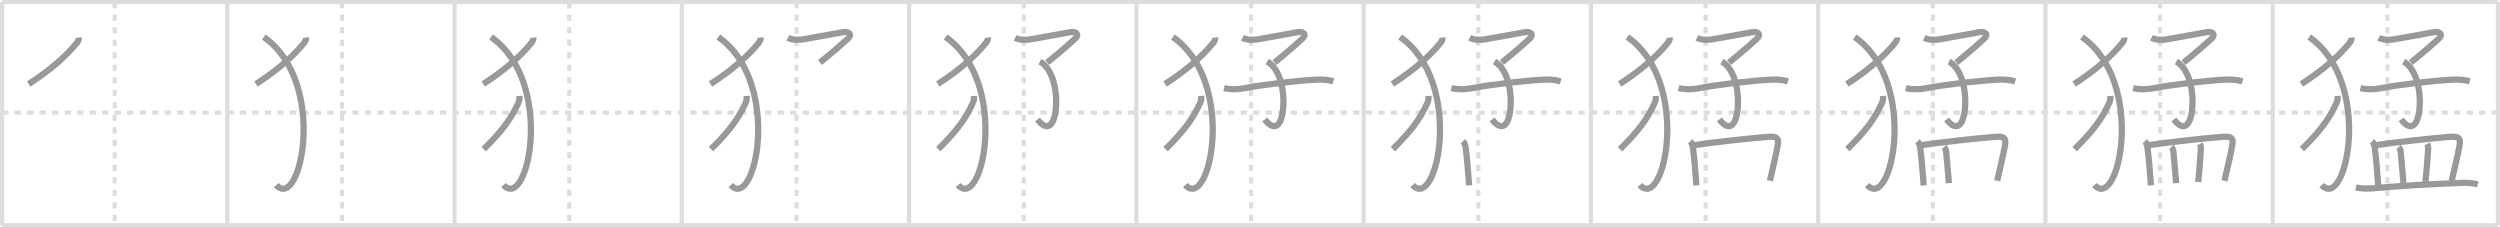 <svg width="1199px" height="109px" viewBox="0 0 1199 109" xmlns="http://www.w3.org/2000/svg" xmlns:xlink="http://www.w3.org/1999/xlink" xml:space="preserve" version="1.1" baseProfile="full">
<line x1="1" y1="1" x2="1198" y2="1" style="stroke:#ddd;stroke-width:2"></line>
<line x1="1" y1="1" x2="1" y2="108" style="stroke:#ddd;stroke-width:2"></line>
<line x1="1" y1="108" x2="1198" y2="108" style="stroke:#ddd;stroke-width:2"></line>
<line x1="1198" y1="1" x2="1198" y2="108" style="stroke:#ddd;stroke-width:2"></line>
<line x1="109" y1="1" x2="109" y2="108" style="stroke:#ddd;stroke-width:2"></line>
<line x1="218" y1="1" x2="218" y2="108" style="stroke:#ddd;stroke-width:2"></line>
<line x1="327" y1="1" x2="327" y2="108" style="stroke:#ddd;stroke-width:2"></line>
<line x1="436" y1="1" x2="436" y2="108" style="stroke:#ddd;stroke-width:2"></line>
<line x1="545" y1="1" x2="545" y2="108" style="stroke:#ddd;stroke-width:2"></line>
<line x1="654" y1="1" x2="654" y2="108" style="stroke:#ddd;stroke-width:2"></line>
<line x1="763" y1="1" x2="763" y2="108" style="stroke:#ddd;stroke-width:2"></line>
<line x1="872" y1="1" x2="872" y2="108" style="stroke:#ddd;stroke-width:2"></line>
<line x1="981" y1="1" x2="981" y2="108" style="stroke:#ddd;stroke-width:2"></line>
<line x1="1090" y1="1" x2="1090" y2="108" style="stroke:#ddd;stroke-width:2"></line>
<line x1="1" y1="54" x2="1198" y2="54" style="stroke:#ddd;stroke-width:2;stroke-dasharray:3 3"></line>
<line x1="55" y1="1" x2="55" y2="108" style="stroke:#ddd;stroke-width:2;stroke-dasharray:3 3"></line>
<line x1="164" y1="1" x2="164" y2="108" style="stroke:#ddd;stroke-width:2;stroke-dasharray:3 3"></line>
<line x1="273" y1="1" x2="273" y2="108" style="stroke:#ddd;stroke-width:2;stroke-dasharray:3 3"></line>
<line x1="382" y1="1" x2="382" y2="108" style="stroke:#ddd;stroke-width:2;stroke-dasharray:3 3"></line>
<line x1="491" y1="1" x2="491" y2="108" style="stroke:#ddd;stroke-width:2;stroke-dasharray:3 3"></line>
<line x1="600" y1="1" x2="600" y2="108" style="stroke:#ddd;stroke-width:2;stroke-dasharray:3 3"></line>
<line x1="709" y1="1" x2="709" y2="108" style="stroke:#ddd;stroke-width:2;stroke-dasharray:3 3"></line>
<line x1="818" y1="1" x2="818" y2="108" style="stroke:#ddd;stroke-width:2;stroke-dasharray:3 3"></line>
<line x1="927" y1="1" x2="927" y2="108" style="stroke:#ddd;stroke-width:2;stroke-dasharray:3 3"></line>
<line x1="1036" y1="1" x2="1036" y2="108" style="stroke:#ddd;stroke-width:2;stroke-dasharray:3 3"></line>
<line x1="1145" y1="1" x2="1145" y2="108" style="stroke:#ddd;stroke-width:2;stroke-dasharray:3 3"></line>
<path d="M37.8,18c0.13,1.07-0.47,2-1.11,2.78c-5.06,6.17-12.53,12.82-22.94,19.52" style="fill:none;stroke:#999;stroke-width:3"></path>

<path d="M146.8,18c0.13,1.07-0.47,2-1.11,2.78c-5.06,6.17-12.53,12.82-22.94,19.52" style="fill:none;stroke:#999;stroke-width:3"></path>
<path d="M126.5,17.75c31,21.75,17.71,84.03,6,71" style="fill:none;stroke:#999;stroke-width:3"></path>

<path d="M255.8,18c0.13,1.07-0.47,2-1.11,2.78c-5.06,6.17-12.53,12.82-22.94,19.52" style="fill:none;stroke:#999;stroke-width:3"></path>
<path d="M235.5,17.75c31,21.75,17.71,84.03,6,71" style="fill:none;stroke:#999;stroke-width:3"></path>
<path d="M249.09,46c0.09,1.25,0.06,2.16-0.47,3.3c-3.67,7.99-7.77,13.4-16.62,22.24" style="fill:none;stroke:#999;stroke-width:3"></path>

<path d="M364.8,18c0.13,1.07-0.47,2-1.11,2.78c-5.06,6.17-12.53,12.82-22.94,19.52" style="fill:none;stroke:#999;stroke-width:3"></path>
<path d="M344.5,17.75c31,21.75,17.71,84.03,6,71" style="fill:none;stroke:#999;stroke-width:3"></path>
<path d="M358.09,46c0.09,1.25,0.06,2.16-0.47,3.3c-3.67,7.99-7.77,13.4-16.62,22.24" style="fill:none;stroke:#999;stroke-width:3"></path>
<path d="M377.84,18.15c2.06,1.05,4.96,1.11,7.21,0.74c5.21-0.87,15.83-2.85,19.24-3.46c2.67-0.48,4.69,1,2.26,3.2C403.5,21.38,400.68,23.97,393.25,30" style="fill:none;stroke:#999;stroke-width:3"></path>

<path d="M473.8,18c0.13,1.07-0.47,2-1.11,2.78c-5.06,6.17-12.53,12.82-22.94,19.52" style="fill:none;stroke:#999;stroke-width:3"></path>
<path d="M453.5,17.75c31,21.75,17.71,84.03,6,71" style="fill:none;stroke:#999;stroke-width:3"></path>
<path d="M467.09,46c0.09,1.25,0.06,2.16-0.47,3.3c-3.67,7.99-7.77,13.4-16.62,22.24" style="fill:none;stroke:#999;stroke-width:3"></path>
<path d="M486.84,18.15c2.06,1.05,4.96,1.11,7.21,0.74c5.21-0.87,15.83-2.85,19.24-3.46c2.67-0.48,4.69,1,2.26,3.2C512.5,21.38,509.68,23.97,502.25,30" style="fill:none;stroke:#999;stroke-width:3"></path>
<path d="M498.78,29.51c7.35,4.24,8.82,17.99,7.13,25.77c-1.14,5.23-4.03,7.62-8.32,2" style="fill:none;stroke:#999;stroke-width:3"></path>

<path d="M582.8,18c0.13,1.07-0.47,2-1.11,2.78c-5.06,6.17-12.53,12.82-22.94,19.52" style="fill:none;stroke:#999;stroke-width:3"></path>
<path d="M562.5,17.75c31,21.75,17.71,84.03,6,71" style="fill:none;stroke:#999;stroke-width:3"></path>
<path d="M576.09,46c0.09,1.25,0.06,2.16-0.47,3.3c-3.67,7.99-7.77,13.4-16.62,22.24" style="fill:none;stroke:#999;stroke-width:3"></path>
<path d="M595.84,18.15c2.06,1.05,4.96,1.11,7.21,0.74c5.21-0.87,15.83-2.85,19.24-3.46c2.67-0.48,4.69,1,2.26,3.2C621.5,21.38,618.68,23.97,611.25,30" style="fill:none;stroke:#999;stroke-width:3"></path>
<path d="M607.78,29.51c7.35,4.24,8.82,17.99,7.13,25.77c-1.14,5.23-4.03,7.62-8.32,2" style="fill:none;stroke:#999;stroke-width:3"></path>
<path d="M587.05,42.25c3.2,0.75,6.45,0.73,10.08,0.01c9-1.76,25.66-3.65,34.24-4.07c2.56-0.12,5.63,0.05,8.14,0.84" style="fill:none;stroke:#999;stroke-width:3"></path>

<path d="M691.8,18c0.13,1.07-0.47,2-1.11,2.78c-5.06,6.17-12.53,12.82-22.94,19.52" style="fill:none;stroke:#999;stroke-width:3"></path>
<path d="M671.5,17.75c31,21.75,17.71,84.03,6,71" style="fill:none;stroke:#999;stroke-width:3"></path>
<path d="M685.09,46c0.09,1.25,0.06,2.16-0.47,3.3c-3.67,7.99-7.77,13.4-16.62,22.24" style="fill:none;stroke:#999;stroke-width:3"></path>
<path d="M704.84,18.15c2.06,1.05,4.96,1.11,7.21,0.74c5.21-0.87,15.83-2.85,19.24-3.46c2.67-0.48,4.69,1,2.26,3.2C730.5,21.38,727.68,23.97,720.25,30" style="fill:none;stroke:#999;stroke-width:3"></path>
<path d="M716.78,29.51c7.35,4.24,8.82,17.99,7.13,25.77c-1.14,5.23-4.03,7.62-8.32,2" style="fill:none;stroke:#999;stroke-width:3"></path>
<path d="M696.05,42.25c3.2,0.75,6.45,0.73,10.08,0.01c9-1.76,25.66-3.65,34.24-4.07c2.56-0.12,5.63,0.05,8.14,0.84" style="fill:none;stroke:#999;stroke-width:3"></path>
<path d="M701.62,67.75c0.82,0.82,1.19,2.11,1.3,2.97c0.87,6.82,1.08,11.16,1.68,18.2" style="fill:none;stroke:#999;stroke-width:3"></path>

<path d="M800.8,18c0.13,1.07-0.47,2-1.11,2.78c-5.06,6.17-12.53,12.82-22.94,19.52" style="fill:none;stroke:#999;stroke-width:3"></path>
<path d="M780.5,17.75c31,21.75,17.71,84.03,6,71" style="fill:none;stroke:#999;stroke-width:3"></path>
<path d="M794.09,46c0.09,1.25,0.06,2.16-0.47,3.3c-3.67,7.99-7.77,13.4-16.62,22.24" style="fill:none;stroke:#999;stroke-width:3"></path>
<path d="M813.84,18.15c2.06,1.05,4.96,1.11,7.21,0.74c5.21-0.87,15.83-2.85,19.24-3.46c2.67-0.48,4.69,1,2.26,3.2C839.5,21.38,836.68,23.97,829.25,30" style="fill:none;stroke:#999;stroke-width:3"></path>
<path d="M825.78,29.51c7.35,4.24,8.82,17.99,7.13,25.77c-1.14,5.23-4.03,7.62-8.32,2" style="fill:none;stroke:#999;stroke-width:3"></path>
<path d="M805.05,42.25c3.2,0.75,6.45,0.73,10.08,0.01c9-1.76,25.66-3.65,34.24-4.07c2.56-0.12,5.63,0.05,8.14,0.84" style="fill:none;stroke:#999;stroke-width:3"></path>
<path d="M810.62,67.75c0.82,0.82,1.19,2.11,1.3,2.97c0.87,6.82,1.08,11.16,1.68,18.2" style="fill:none;stroke:#999;stroke-width:3"></path>
<path d="M812.33,69.64c8.09-1.23,28.59-3.56,36.04-4.03c3.41-0.22,4.91,0.33,4.24,4.06c-0.79,4.42-2.55,11.78-3.76,17.02" style="fill:none;stroke:#999;stroke-width:3"></path>

<path d="M909.8,18c0.13,1.07-0.47,2-1.11,2.78c-5.06,6.17-12.53,12.82-22.94,19.52" style="fill:none;stroke:#999;stroke-width:3"></path>
<path d="M889.5,17.75c31,21.75,17.71,84.03,6,71" style="fill:none;stroke:#999;stroke-width:3"></path>
<path d="M903.09,46c0.09,1.25,0.06,2.16-0.47,3.3c-3.67,7.99-7.77,13.4-16.62,22.24" style="fill:none;stroke:#999;stroke-width:3"></path>
<path d="M922.84,18.15c2.06,1.05,4.96,1.11,7.21,0.74c5.21-0.87,15.83-2.85,19.24-3.46c2.67-0.48,4.69,1,2.26,3.2C948.5,21.38,945.68,23.97,938.25,30" style="fill:none;stroke:#999;stroke-width:3"></path>
<path d="M934.78,29.51c7.35,4.24,8.82,17.99,7.13,25.77c-1.14,5.23-4.03,7.62-8.32,2" style="fill:none;stroke:#999;stroke-width:3"></path>
<path d="M914.05,42.25c3.2,0.75,6.45,0.73,10.08,0.01c9-1.76,25.66-3.65,34.24-4.07c2.56-0.12,5.63,0.05,8.14,0.84" style="fill:none;stroke:#999;stroke-width:3"></path>
<path d="M919.62,67.75c0.82,0.82,1.19,2.11,1.3,2.97c0.87,6.82,1.08,11.16,1.68,18.2" style="fill:none;stroke:#999;stroke-width:3"></path>
<path d="M921.33,69.64c8.09-1.23,28.59-3.56,36.04-4.03c3.41-0.22,4.91,0.33,4.24,4.06c-0.79,4.42-2.55,11.78-3.76,17.02" style="fill:none;stroke:#999;stroke-width:3"></path>
<path d="M932.38,70.52c0.74,0.74,0.93,1.64,1.01,2.46c0.48,4.9,0.79,9.16,1.3,14.87" style="fill:none;stroke:#999;stroke-width:3"></path>

<path d="M1018.8,18c0.13,1.07-0.47,2-1.11,2.78c-5.06,6.17-12.53,12.82-22.94,19.52" style="fill:none;stroke:#999;stroke-width:3"></path>
<path d="M998.5,17.75c31,21.75,17.71,84.03,6,71" style="fill:none;stroke:#999;stroke-width:3"></path>
<path d="M1012.09,46c0.09,1.25,0.06,2.16-0.47,3.3c-3.67,7.99-7.77,13.4-16.62,22.24" style="fill:none;stroke:#999;stroke-width:3"></path>
<path d="M1031.84,18.15c2.06,1.05,4.96,1.11,7.21,0.74c5.21-0.87,15.83-2.85,19.24-3.46c2.67-0.48,4.69,1,2.26,3.2C1057.5,21.38,1054.68,23.97,1047.25,30" style="fill:none;stroke:#999;stroke-width:3"></path>
<path d="M1043.78,29.51c7.35,4.24,8.82,17.99,7.13,25.77c-1.14,5.23-4.03,7.62-8.32,2" style="fill:none;stroke:#999;stroke-width:3"></path>
<path d="M1023.05,42.25c3.2,0.75,6.45,0.73,10.08,0.01c9-1.76,25.66-3.65,34.24-4.07c2.56-0.12,5.63,0.05,8.14,0.84" style="fill:none;stroke:#999;stroke-width:3"></path>
<path d="M1028.62,67.75c0.82,0.82,1.19,2.11,1.3,2.97c0.87,6.82,1.08,11.16,1.68,18.2" style="fill:none;stroke:#999;stroke-width:3"></path>
<path d="M1030.33,69.64c8.09-1.23,28.59-3.56,36.04-4.03c3.41-0.22,4.91,0.33,4.24,4.06c-0.79,4.42-2.55,11.78-3.76,17.02" style="fill:none;stroke:#999;stroke-width:3"></path>
<path d="M1041.38,70.52c0.74,0.74,0.93,1.64,1.01,2.46c0.48,4.9,0.79,9.16,1.3,14.87" style="fill:none;stroke:#999;stroke-width:3"></path>
<path d="M1055.07,69c0.4,0.78,0.52,1.86,0.46,2.86c-0.28,4.89-0.78,9.76-1.27,15.45" style="fill:none;stroke:#999;stroke-width:3"></path>

<path d="M1127.8,18c0.13,1.07-0.47,2-1.11,2.78c-5.06,6.17-12.53,12.82-22.94,19.52" style="fill:none;stroke:#999;stroke-width:3"></path>
<path d="M1107.5,17.75c31,21.75,17.71,84.03,6,71" style="fill:none;stroke:#999;stroke-width:3"></path>
<path d="M1121.09,46c0.09,1.25,0.06,2.16-0.47,3.3c-3.67,7.99-7.77,13.4-16.62,22.24" style="fill:none;stroke:#999;stroke-width:3"></path>
<path d="M1140.84,18.15c2.06,1.05,4.96,1.11,7.21,0.74c5.21-0.87,15.83-2.85,19.24-3.46c2.67-0.48,4.69,1,2.26,3.2C1166.5,21.38,1163.68,23.97,1156.25,30" style="fill:none;stroke:#999;stroke-width:3"></path>
<path d="M1152.78,29.51c7.35,4.24,8.82,17.99,7.13,25.77c-1.14,5.23-4.03,7.62-8.32,2" style="fill:none;stroke:#999;stroke-width:3"></path>
<path d="M1132.05,42.25c3.2,0.75,6.45,0.73,10.08,0.01c9-1.76,25.66-3.65,34.24-4.07c2.56-0.12,5.63,0.05,8.14,0.84" style="fill:none;stroke:#999;stroke-width:3"></path>
<path d="M1137.62,67.75c0.82,0.82,1.19,2.11,1.3,2.97c0.87,6.82,1.08,11.16,1.68,18.2" style="fill:none;stroke:#999;stroke-width:3"></path>
<path d="M1139.33,69.64c8.09-1.23,28.59-3.56,36.04-4.03c3.41-0.22,4.91,0.33,4.24,4.06c-0.79,4.42-2.55,11.78-3.76,17.02" style="fill:none;stroke:#999;stroke-width:3"></path>
<path d="M1150.38,70.52c0.74,0.74,0.93,1.64,1.01,2.46c0.48,4.9,0.79,9.16,1.3,14.87" style="fill:none;stroke:#999;stroke-width:3"></path>
<path d="M1164.07,69c0.4,0.78,0.52,1.86,0.46,2.86c-0.28,4.89-0.78,9.76-1.27,15.45" style="fill:none;stroke:#999;stroke-width:3"></path>
<path d="M1129.89,89.87c3.86,0.88,6.79,0.56,9.74,0.3c12-1.05,25.53-1.85,40.88-2.46c2.82-0.11,5.12,0.04,7.86,0.72" style="fill:none;stroke:#999;stroke-width:3"></path>

</svg>